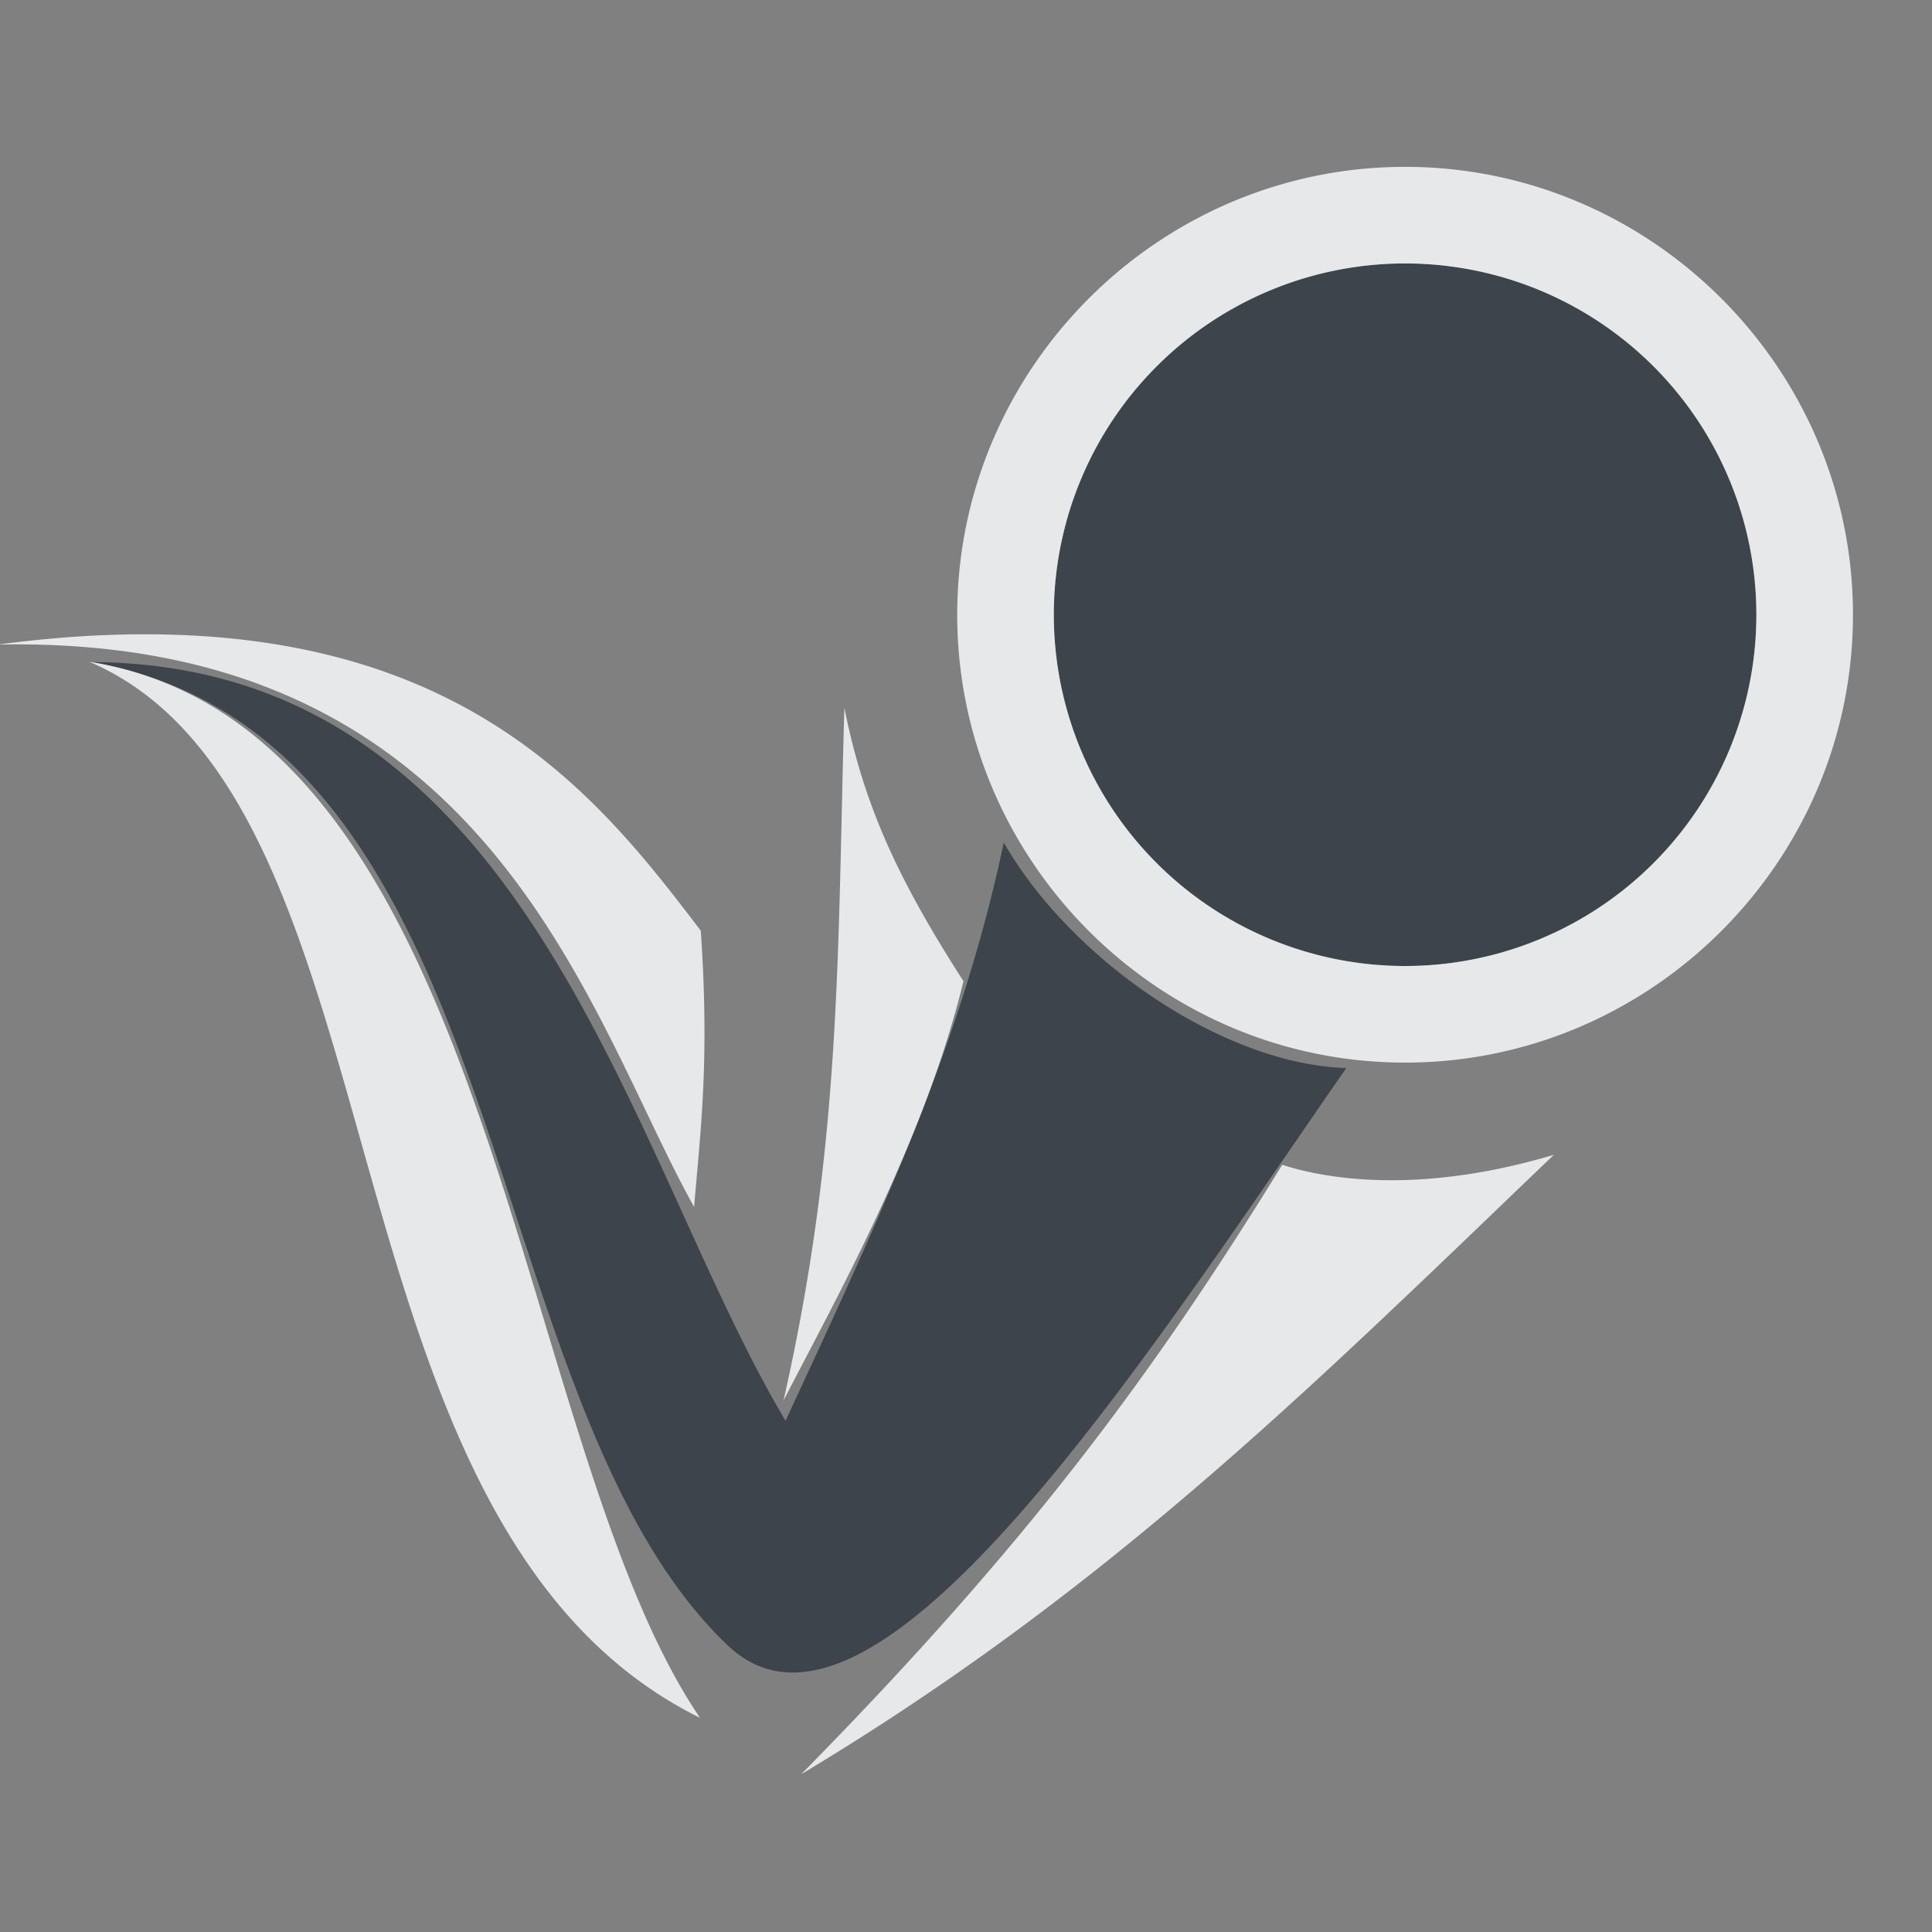 <?xml version="1.0" encoding="UTF-8" standalone="no"?>
<!-- Created with Inkscape (http://www.inkscape.org/) -->

<svg
   xmlns:dc="http://purl.org/dc/elements/1.1/"
   xmlns:cc="http://creativecommons.org/ns#"
   xmlns:rdf="http://www.w3.org/1999/02/22-rdf-syntax-ns#"
   xmlns:svg="http://www.w3.org/2000/svg"
   xmlns="http://www.w3.org/2000/svg"
   xmlns:sodipodi="http://sodipodi.sourceforge.net/DTD/sodipodi-0.dtd"
   xmlns:inkscape="http://www.inkscape.org/namespaces/inkscape"
   version="1.1"
   width="22"
   height="22"
   id="svg2"
   inkscape:version="0.91+devel r"
   sodipodi:docname="bball.svg">
  <rect width="100%" height="100%" fill="#808080" stroke="none"/>
  <sodipodi:namedview
     pagecolor="#ffffff"
     bordercolor="#666666"
     borderopacity="1"
     objecttolerance="10"
     gridtolerance="10"
     guidetolerance="10"
     inkscape:pageopacity="0"
     inkscape:pageshadow="2"
     inkscape:window-width="1920"
     inkscape:window-height="1033"
     id="namedview6"
     showgrid="true"
     inkscape:zoom="29.5"
     inkscape:cx="8.5012664"
     inkscape:cy="11.880859"
     inkscape:window-x="-10"
     inkscape:window-y="25"
     inkscape:window-maximized="1"
     inkscape:current-layer="svg2"
     inkscape:snap-global="false"
     inkscape:snap-bbox="false"
     inkscape:bbox-paths="true"
     inkscape:bbox-nodes="true"
     inkscape:snap-bbox-edge-midpoints="true"
     inkscape:snap-bbox-midpoints="true"
     inkscape:object-paths="true"
     inkscape:snap-intersection-paths="true"
     inkscape:object-nodes="true"
     inkscape:snap-smooth-nodes="true"
     inkscape:snap-midpoints="true">
    <inkscape:grid
       type="xygrid"
       id="grid2982"
       empspacing="5"
       visible="true"
       enabled="true"
       snapvisiblegridlinesonly="true" />
  </sodipodi:namedview>
  <defs
     id="defs4" />
  <path
     style="color:#000000;display:inline;overflow:visible;visibility:visible;opacity:1;fill:#27303a;fill-opacity:0.753;fill-rule:nonzero;stroke:none;stroke-width:1.133;stroke-linecap:butt;stroke-linejoin:miter;stroke-miterlimit:4;stroke-dasharray:none;stroke-dashoffset:0;stroke-opacity:1;marker:none;enable-background:accumulate"
     d="m 16,3 a 4,4 0 0 0 -4,4 4,4 0 0 0 4,4 4,4 0 0 0 4,-4 4,4 0 0 0 -4,-4 z M 1.033,7.539 C 5.92,8.385 5.35,15.947 8.289,18.738 9.949,20.314 13.028,15.481 15.33,12.162 13.918,12.118 12.192,10.924 11.43,9.594 10.939,11.931 9.983,13.94 8.945,16.178 7.145,13.167 6.06,7.558 1.033,7.539 Z"
     id="path4265"
     inkscape:connector-curvature="0" />
  <path
     style="color:#000000;font-style:normal;font-variant:normal;font-weight:normal;font-stretch:normal;font-size:medium;line-height:normal;font-family:sans-serif;text-indent:0;text-align:start;text-decoration:none;text-decoration-line:none;text-decoration-style:solid;text-decoration-color:#000000;letter-spacing:normal;word-spacing:normal;text-transform:none;direction:ltr;block-progression:tb;writing-mode:lr-tb;baseline-shift:baseline;text-anchor:start;white-space:normal;shape-padding:0;clip-rule:nonzero;display:inline;overflow:visible;visibility:visible;opacity:1;isolation:auto;mix-blend-mode:normal;color-interpolation:sRGB;color-interpolation-filters:linearRGB;solid-color:#000000;solid-opacity:1;fill:#f1f3f5;fill-opacity:0.903;fill-rule:nonzero;stroke:none;stroke-width:2;stroke-linecap:butt;stroke-linejoin:miter;stroke-miterlimit:4;stroke-dasharray:none;stroke-dashoffset:0;stroke-opacity:1;marker:none;color-rendering:auto;image-rendering:auto;shape-rendering:auto;text-rendering:auto;enable-background:accumulate"
     d="M 16,1.9 C 13.196,1.9 10.9,4.196 10.9,7 10.9,9.804 13.196,12.1 16,12.1 18.804,12.1 21.1,9.804 21.1,7 21.1,4.196 18.804,1.9 16,1.9 Z M 16,3 a 4,4 0 0 1 4,4 4,4 0 0 1 -4,4 4,4 0 0 1 -4,-4 4,4 0 0 1 4,-4 z M 1.705,7.223 C 1.175,7.22 0.599,7.257 -0.027,7.34 5.603,7.224 6.692,11.575 7.904,13.744 7.977,12.862 8.081,12.085 7.98,10.598 6.891,9.17 5.415,7.241 1.705,7.223 Z m -0.689,0.312 C 4.708,9.117 3.492,17.349 7.971,19.561 5.816,16.391 5.676,8.282 1.016,7.535 Z M 9.615,8.059 c -0.08,2.777 -0.029,4.953 -0.693,7.889 0.586,-1.139 1.605,-2.948 2.049,-4.775 C 10.247,10.045 9.841,9.197 9.615,8.059 Z m 8.082,5.09 c -1.474,0.44 -2.533,0.296 -3.096,0.115 -1.412,2.289 -2.819,4.24 -5.477,6.939 3.513,-2.107 5.846,-4.445 8.572,-7.055 z"
     id="path4231"
     inkscape:connector-curvature="0" />
</svg>
